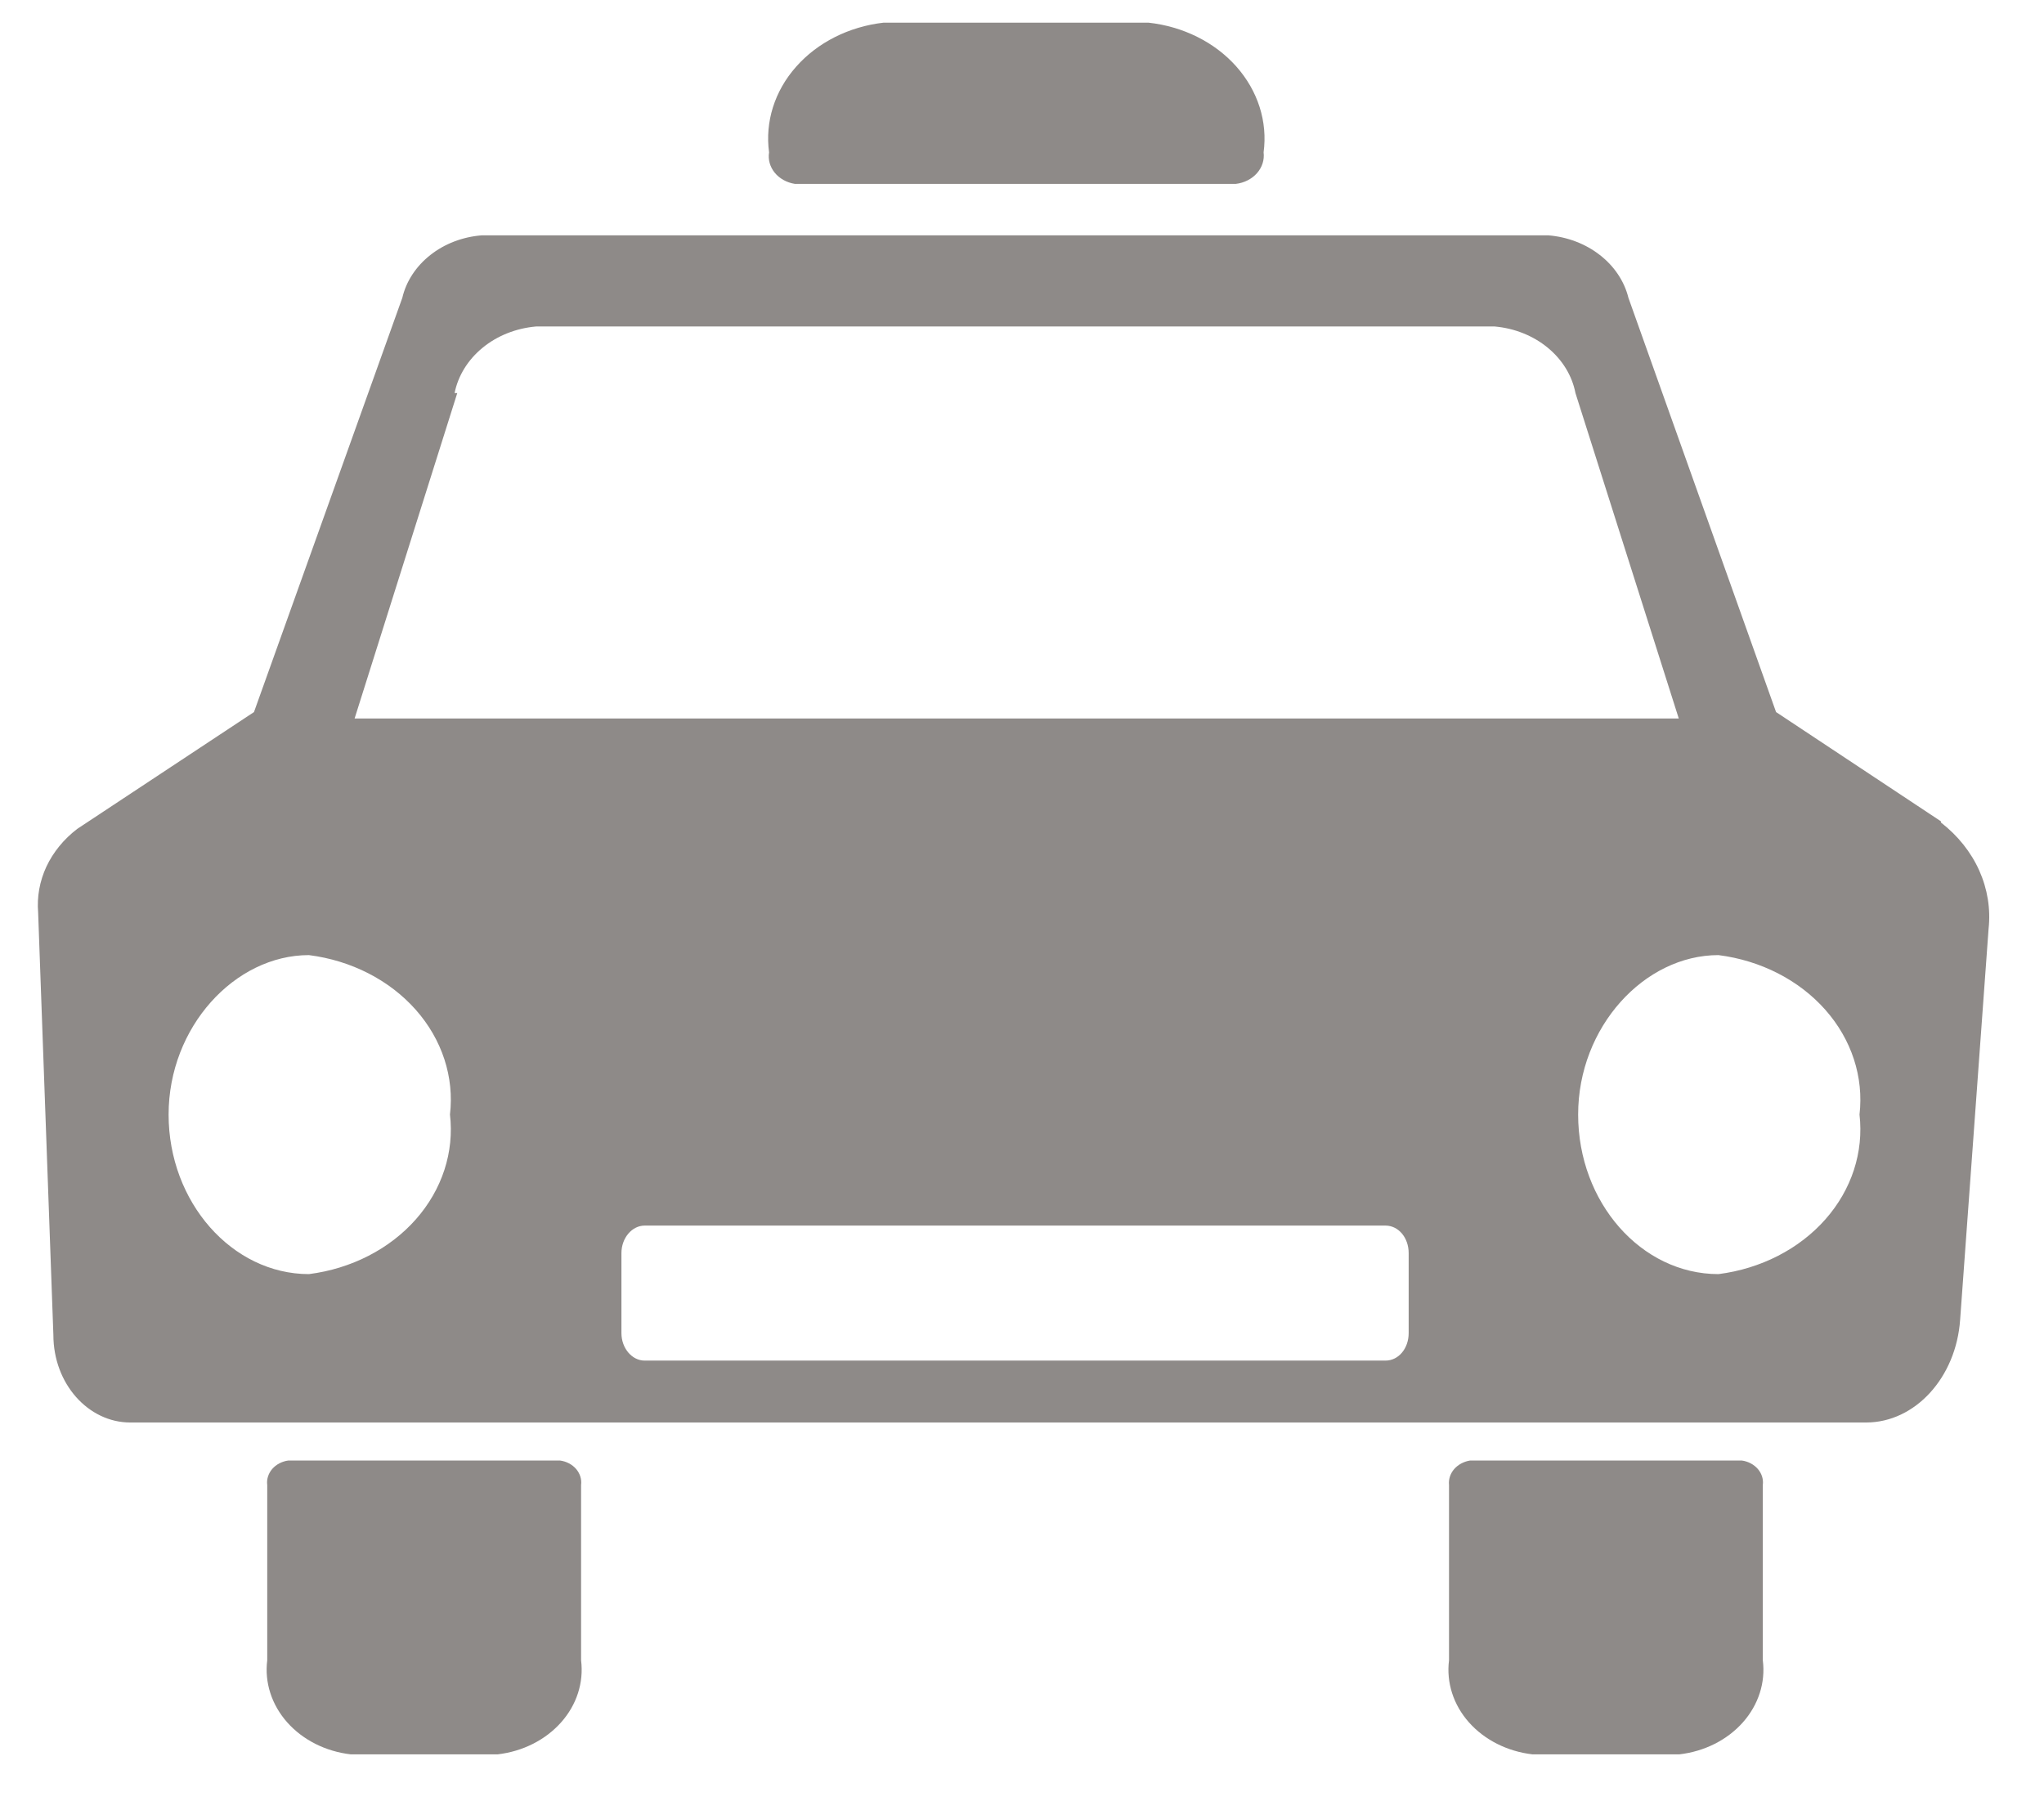 <svg width="35" height="31" viewBox="0 0 35 31" fill="none" xmlns="http://www.w3.org/2000/svg">
<path fill-rule="evenodd" clip-rule="evenodd" d="M13.611 3.149H21.161C21.305 3.132 21.435 3.066 21.524 2.965C21.613 2.864 21.653 2.736 21.637 2.609C21.708 2.084 21.54 1.556 21.17 1.139C20.801 0.723 20.259 0.453 19.665 0.388H15.13C14.537 0.456 13.999 0.727 13.632 1.143C13.264 1.558 13.098 2.086 13.169 2.609C13.149 2.732 13.184 2.857 13.266 2.958C13.349 3.059 13.472 3.127 13.611 3.149Z" fill="#8E8A88"/>
<path fill-rule="evenodd" clip-rule="evenodd" d="M9.587 25.011H4.939C4.829 25.025 4.729 25.078 4.661 25.156C4.594 25.235 4.563 25.333 4.576 25.431V28.432C4.528 28.812 4.651 29.194 4.918 29.495C5.185 29.796 5.575 29.993 6.005 30.043H8.522C8.951 29.993 9.341 29.796 9.608 29.495C9.876 29.194 9.998 28.812 9.95 28.432V25.431C9.963 25.333 9.932 25.235 9.865 25.156C9.797 25.078 9.698 25.025 9.587 25.011Z" fill="#8E8A88"/>
<path fill-rule="evenodd" clip-rule="evenodd" d="M29.823 25.011H25.175C25.066 25.028 24.968 25.08 24.9 25.158C24.833 25.236 24.802 25.333 24.812 25.431V28.432C24.764 28.812 24.886 29.194 25.153 29.495C25.42 29.796 25.811 29.993 26.24 30.043H28.757C29.187 29.993 29.577 29.796 29.844 29.495C30.111 29.194 30.234 28.812 30.185 28.432V25.431C30.198 25.333 30.168 25.235 30.1 25.156C30.032 25.078 29.933 25.025 29.823 25.011Z" fill="#8E8A88"/>
<path fill-rule="evenodd" clip-rule="evenodd" d="M31.841 19.087C31.915 19.73 31.706 20.373 31.256 20.882C30.806 21.391 30.15 21.727 29.426 21.819C28.1 21.819 27.023 20.588 27.023 19.087C27.023 17.587 28.156 16.356 29.426 16.356C30.15 16.448 30.806 16.784 31.256 17.293C31.706 17.802 31.915 18.445 31.841 19.087ZM24.121 22.829C24.121 23.09 23.95 23.3 23.724 23.3H11.038C10.823 23.3 10.641 23.09 10.641 22.829V21.459C10.641 21.199 10.823 20.988 11.038 20.988H23.724C23.95 20.988 24.121 21.199 24.121 21.459V22.829ZM7.705 19.087C7.78 19.73 7.57 20.373 7.12 20.882C6.67 21.391 6.014 21.727 5.29 21.819C3.975 21.819 2.887 20.588 2.887 19.087C2.887 17.587 4.021 16.356 5.29 16.356C6.014 16.448 6.67 16.784 7.12 17.293C7.57 17.802 7.78 18.445 7.705 19.087ZM7.784 6.731C7.844 6.433 8.013 6.16 8.265 5.954C8.516 5.748 8.837 5.621 9.179 5.591H25.594C25.934 5.621 26.253 5.749 26.503 5.955C26.753 6.161 26.92 6.434 26.977 6.731L28.746 12.304H6.072L7.83 6.731H7.784ZM33.235 14.065L30.412 12.194L27.884 5.1C27.814 4.817 27.643 4.56 27.396 4.368C27.15 4.175 26.84 4.057 26.512 4.03H8.249C7.922 4.056 7.613 4.174 7.369 4.367C7.124 4.56 6.955 4.817 6.889 5.1L4.349 12.194L1.322 14.195C1.092 14.371 0.912 14.592 0.795 14.84C0.679 15.089 0.631 15.358 0.653 15.626L0.914 22.86C0.914 23.7 1.515 24.36 2.229 24.36H31.954C32.793 24.36 33.496 23.59 33.564 22.599L34.051 15.906C34.088 15.567 34.033 15.225 33.892 14.909C33.75 14.592 33.525 14.31 33.235 14.085V14.065Z" fill="#8E8A88"/>
</svg>
